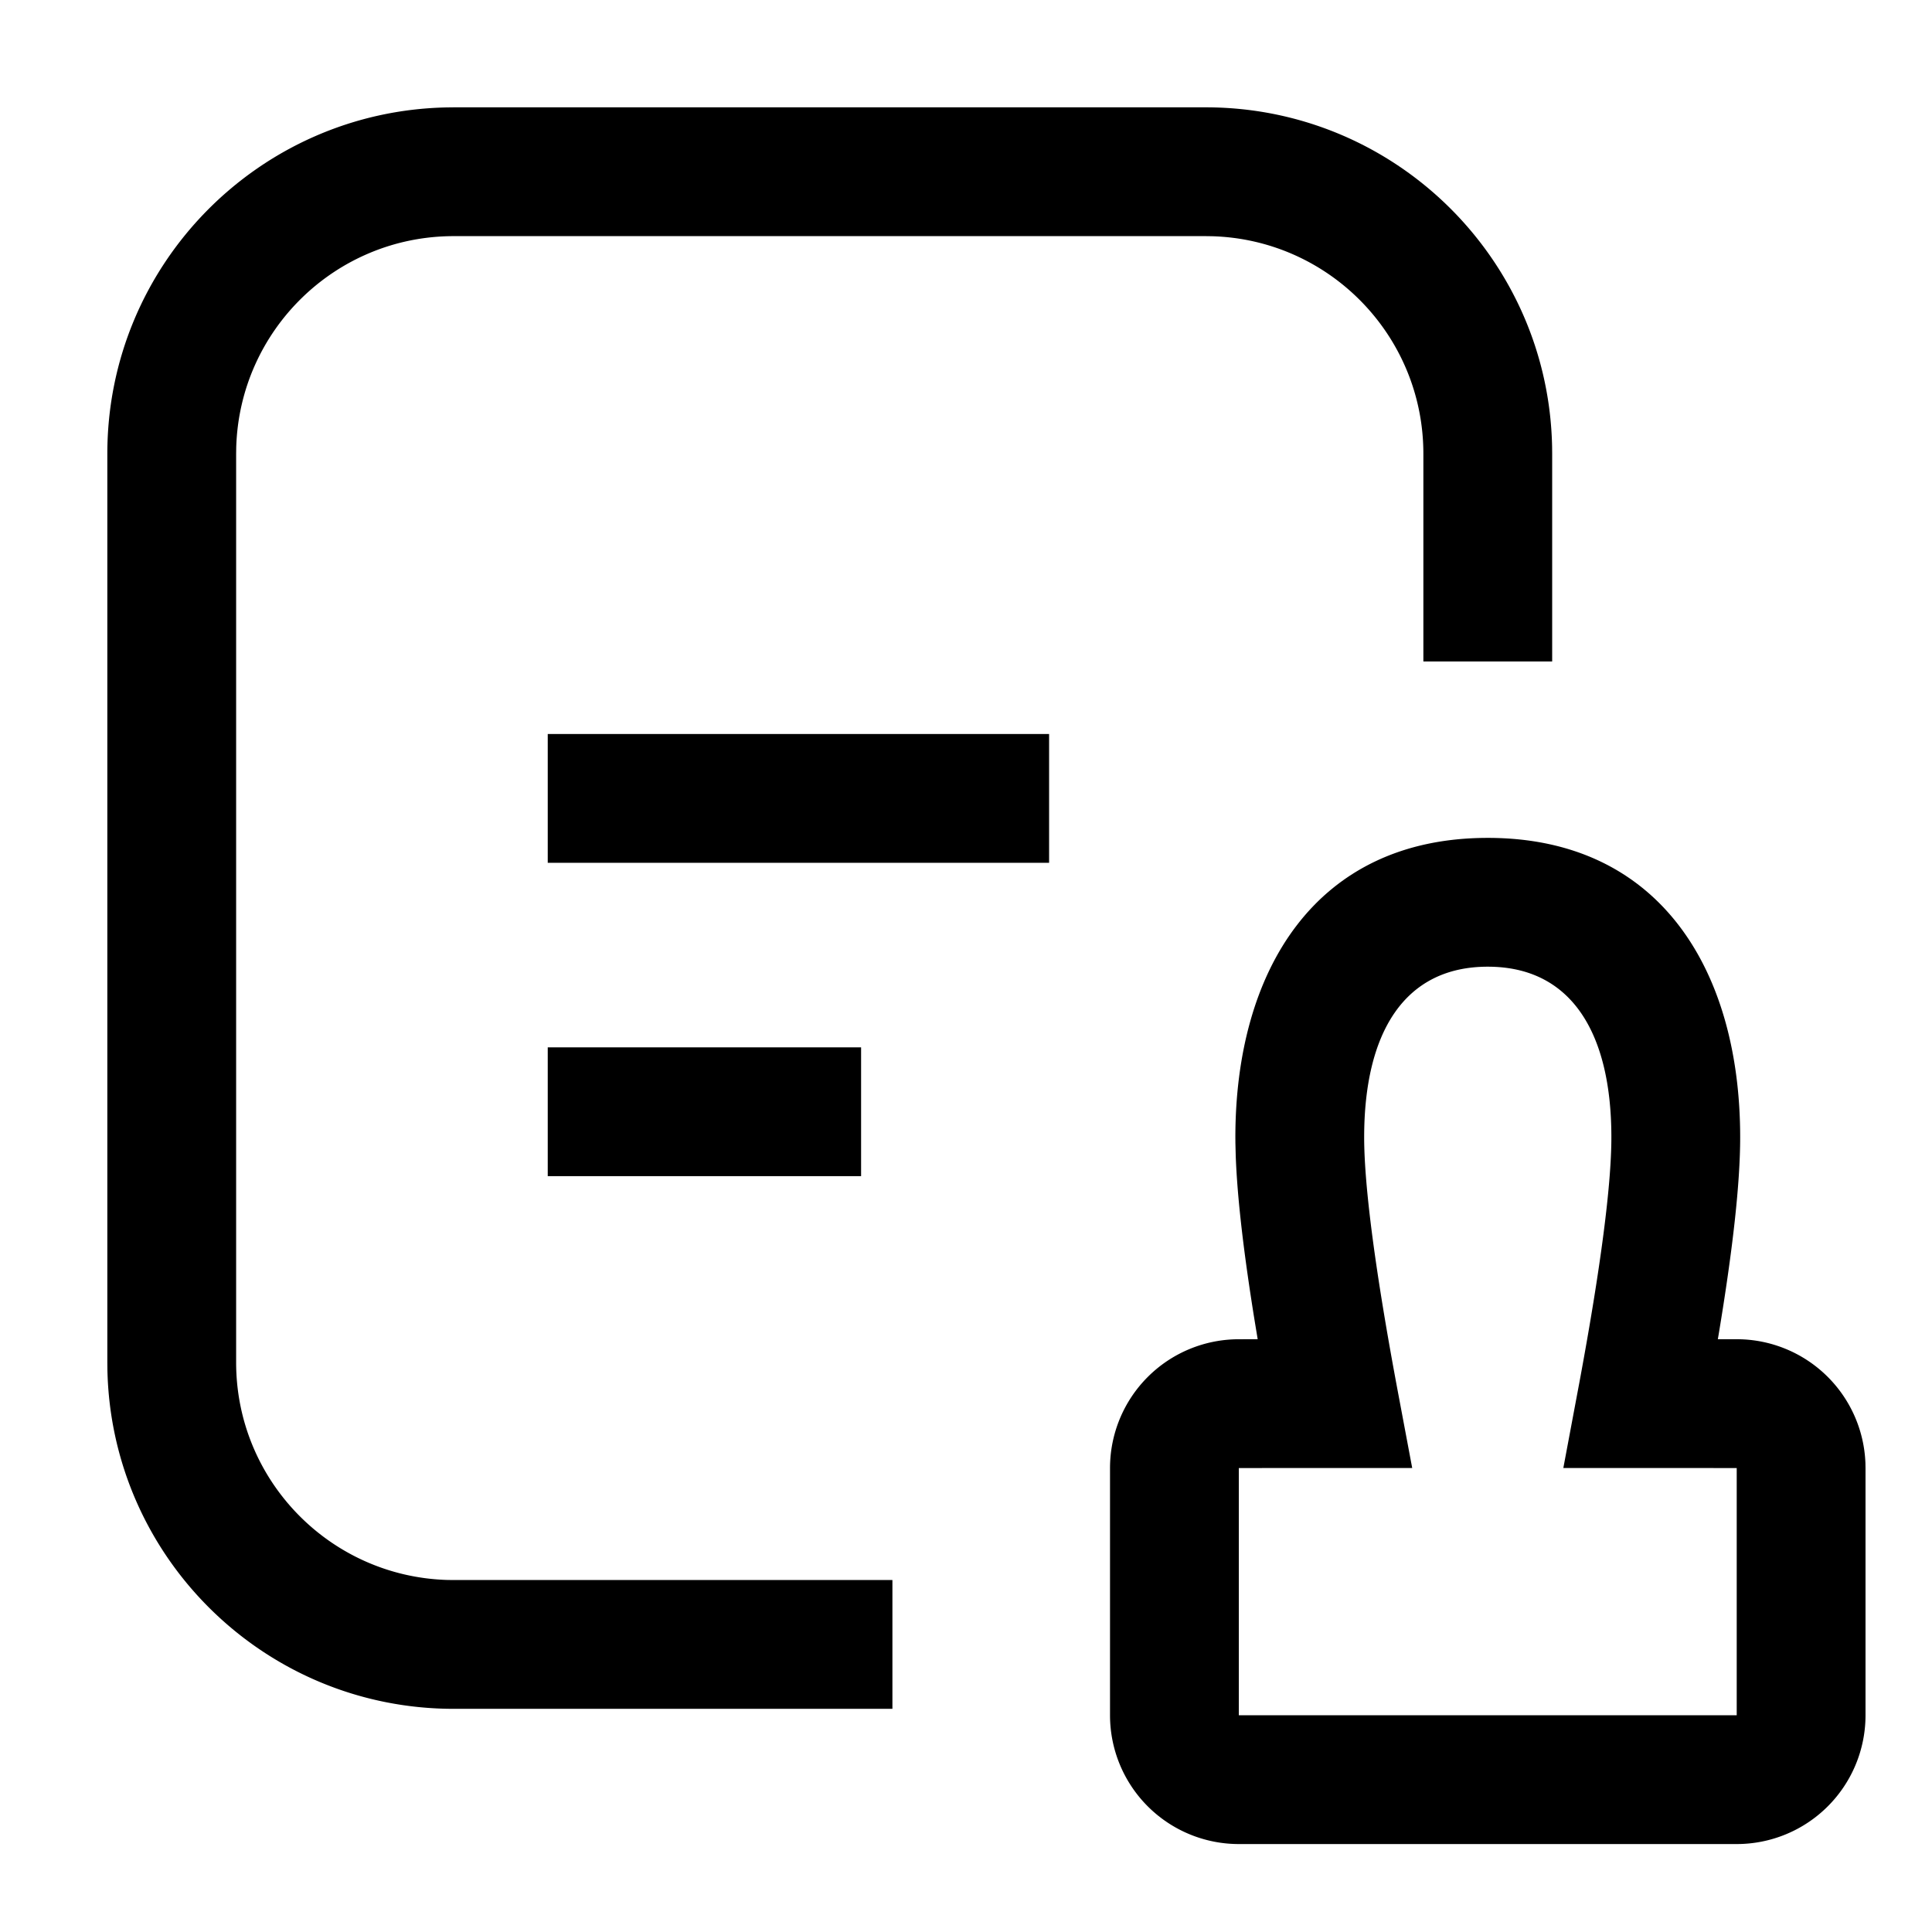 <svg width="90" height="90" xmlns="http://www.w3.org/2000/svg"><path d="M69.306 39.032c8.06 0 11.758 6.227 11.758 13.948 0 2.126-.336 5.175-1.004 9.194l-.037.212h.88a6 6 0 015.996 5.776l.004.225v11.516a6 6 0 01-6 6H57.709a6 6 0 01-6-6V68.387a6 6 0 016-6l.879-.001-.121-.732c-.53-3.256-.83-5.85-.902-7.807l-.015-.597-.002-.27c0-7.721 3.697-13.948 11.758-13.948zm0 6c-3.913 0-5.758 3.107-5.758 7.948 0 2.279.521 6.264 1.57 11.852l.668 3.553-8.077.002v11.516h23.194V68.387l-8.077-.002.767-4.089c.983-5.307 1.471-9.11 1.471-11.316 0-4.84-1.845-7.948-5.758-7.948zM56.169 5c8.806 0 15.965 7.054 16.134 15.82l.003.317v9.677h-6v-9.677c0-5.505-4.388-9.985-9.858-10.133L56.169 11H21.137c-5.505 0-9.985 4.388-10.133 9.858l-.004.279v42.33c0 5.506 4.388 9.986 9.858 10.134l.279.003h20.435v6H21.137c-8.806 0-15.965-7.053-16.134-15.82L5 63.468v-42.33c0-8.806 7.054-15.965 15.82-16.134L21.136 5h35.032zM40.113 48.79v6H25.516v-6h14.597zm8.758-14.597v6H25.516v-6h23.355z"/></svg>